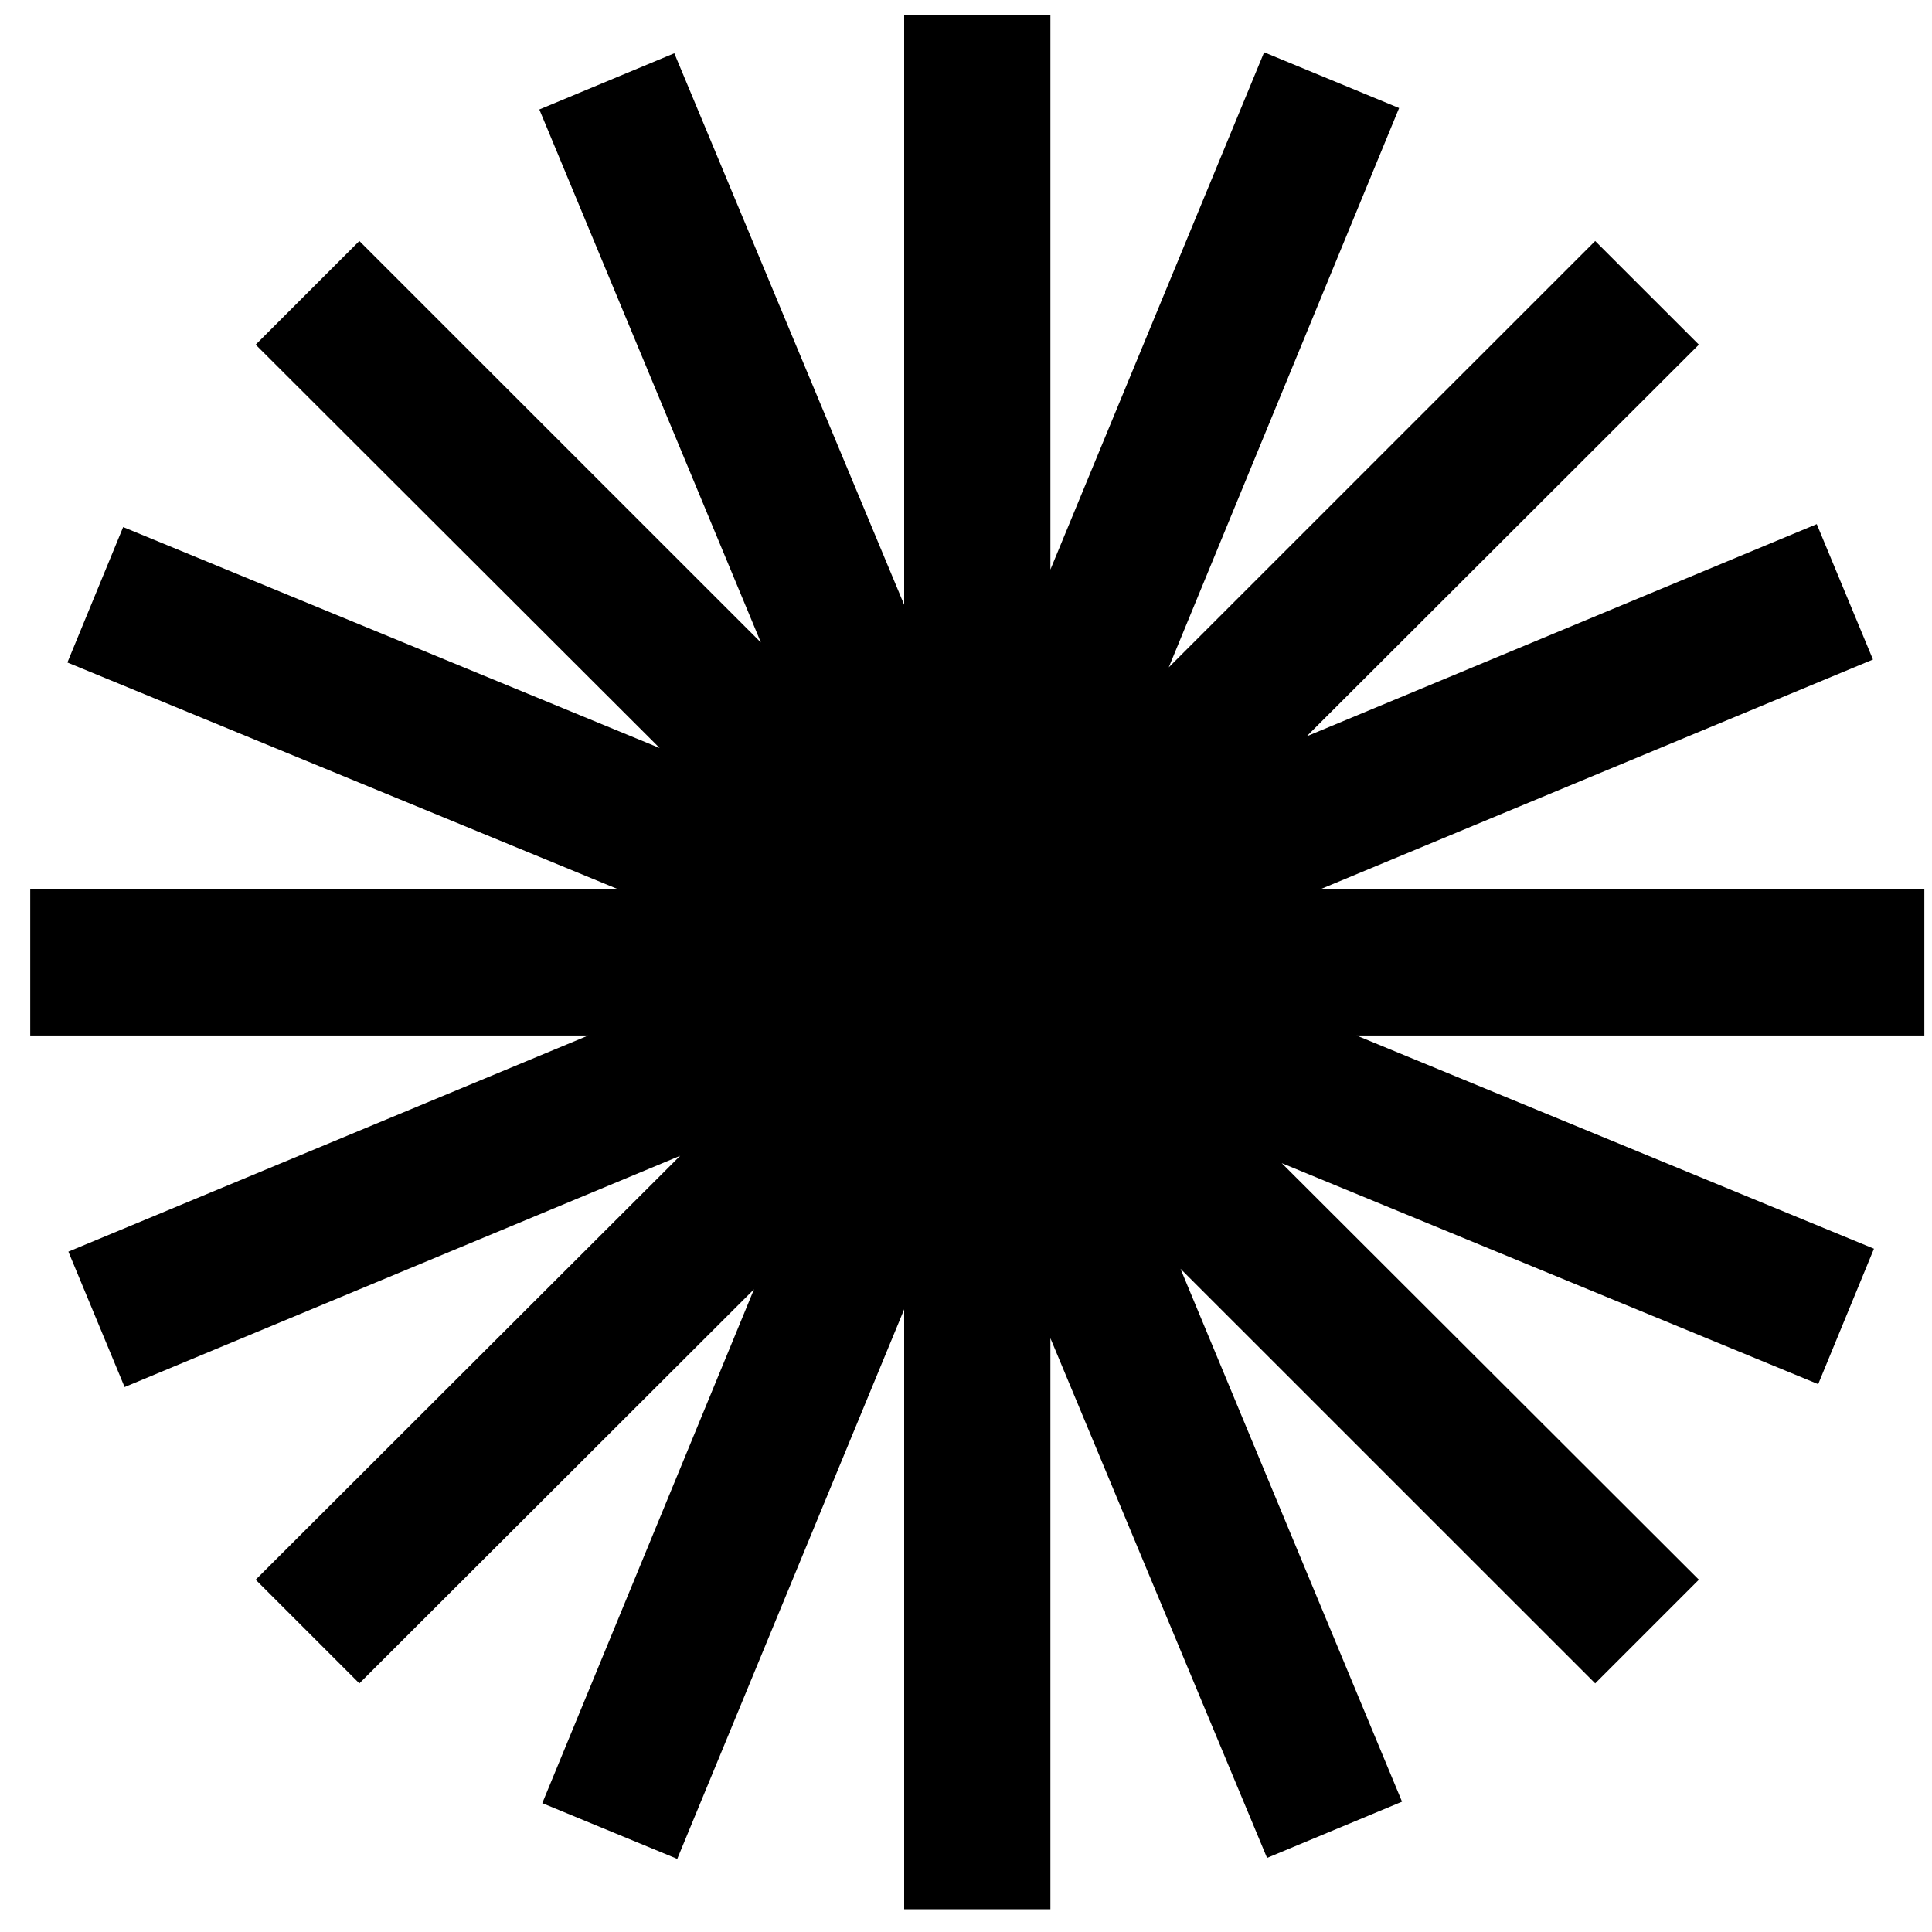 <svg width="51" height="51" viewBox="0 0 51 51" fill="none" xmlns="http://www.w3.org/2000/svg">
<path d="M50.798 23.463H34.88L49.442 17.41L47.958 13.835L34.493 19.437L44.846 9.098L42.109 6.362L30.852 17.617L36.933 2.852L33.37 1.38L27.728 15.035V0.399H23.868V15.965L17.8 1.406L14.237 2.89L20.085 16.959L9.486 6.362L6.749 9.098L17.413 19.746L3.251 13.913L1.779 17.488L16.29 23.463H0.798V27.335H15.528L1.805 33.04L3.289 36.615L17.955 30.51L6.749 41.7L9.486 44.437L19.904 34.034L14.315 47.599L17.878 49.07L23.868 34.563V50.399H27.728V35.325L33.447 49.044L37.01 47.56L31.162 33.492L42.109 44.437L44.846 41.7L33.834 30.704L47.996 36.538L49.468 32.963L35.809 27.335H50.798V23.463Z" fill="black"/>
</svg>
